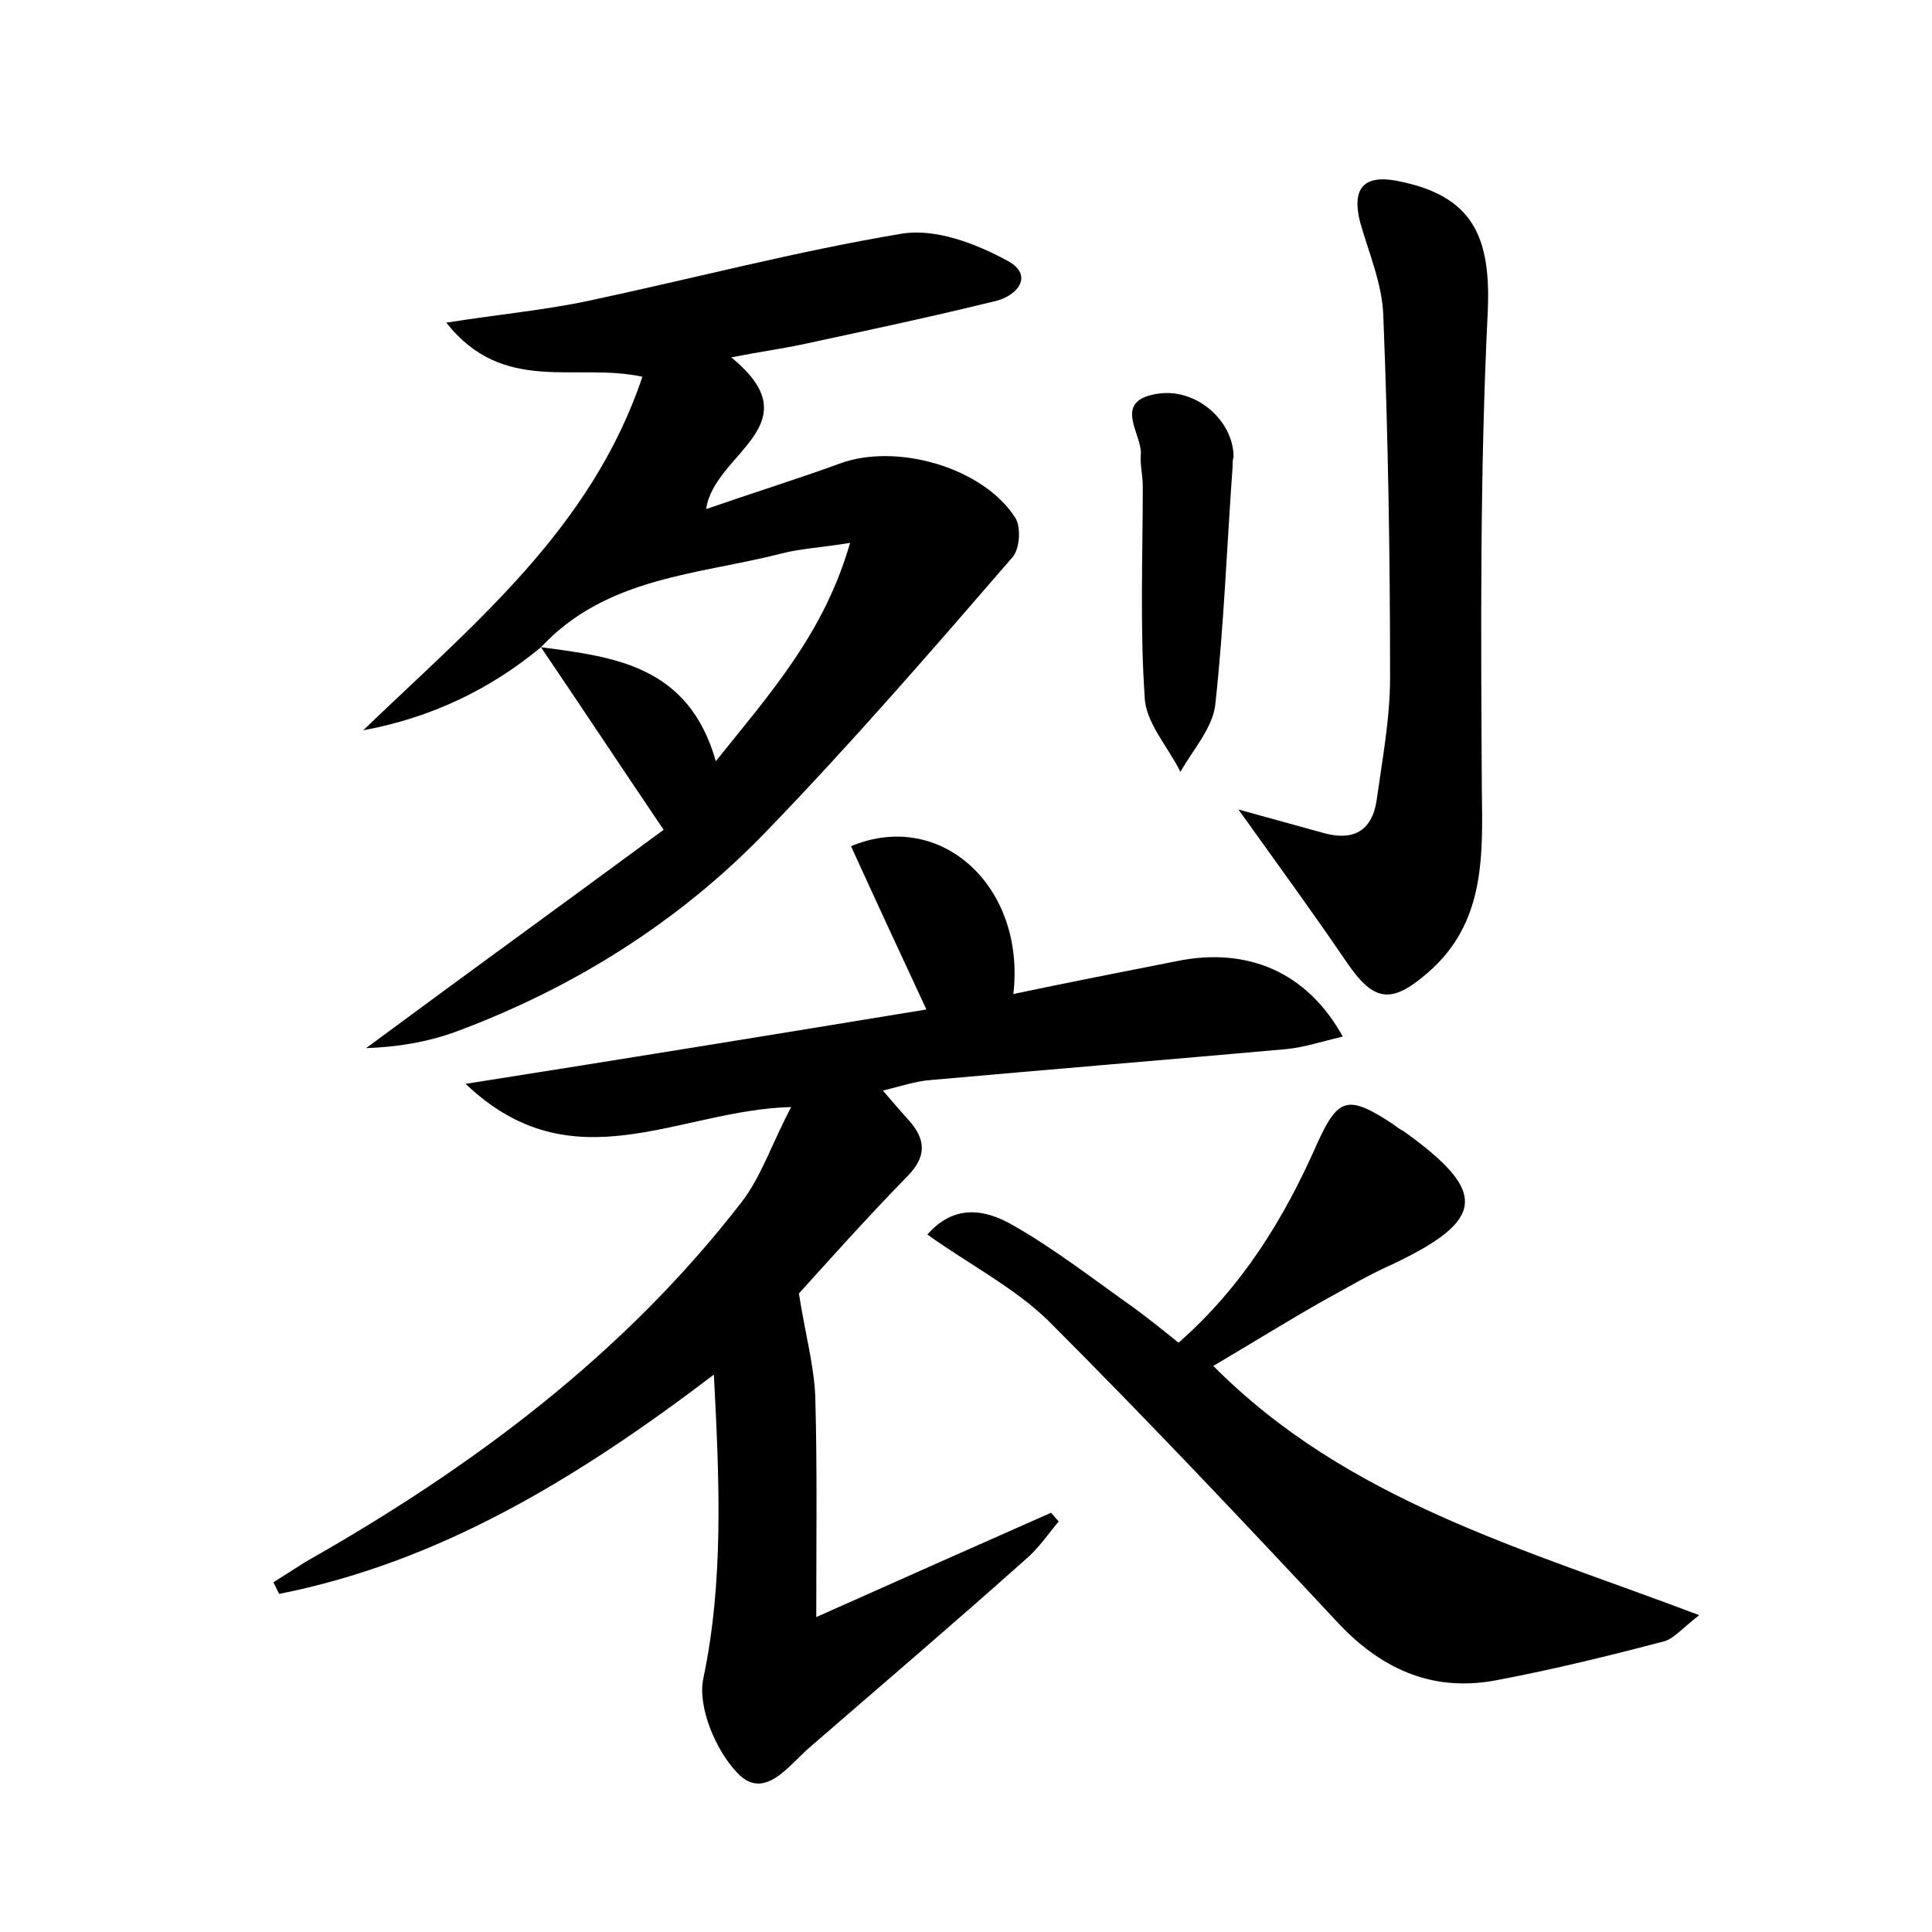 <?xml version="1.0" encoding="utf-8"?>
<!-- Generator: Adobe Illustrator 22.0.0, SVG Export Plug-In . SVG Version: 6.00 Build 0)  -->
<svg version="1.1" id="图层_1" xmlns="http://www.w3.org/2000/svg" xmlns:xlink="http://www.w3.org/1999/xlink" x="0px" y="0px"
	 viewBox="0 0 200 200" style="enable-background:new 0 0 200 200;" xml:space="preserve">
<style type="text/css">
	.st0{fill:#FFFFFF;}
</style>
<g>
	
	<path d="M73.9,142.3c-14.2,10.8-28.4,19.4-45,22.7c-0.2-0.4-0.4-0.8-0.6-1.2c1.1-0.7,2.2-1.4,3.3-2.1c17.3-9.8,33-21.5,45.2-37.3
		c2-2.6,3.1-6,5.1-9.8c-11.7,0.3-22.6,8.2-33.7-2.4c16.5-2.6,31.9-5.1,47.7-7.7c-2.7-5.8-5.3-11.4-7.8-16.9
		c9.3-3.9,18.1,4.2,16.8,15.3c5.7-1.2,11.3-2.3,16.9-3.4c7.3-1.5,13.5,1.1,17.2,7.8c-2.1,0.5-3.9,1.1-5.8,1.3
		c-12.3,1.1-24.5,2.1-36.8,3.2c-1.5,0.1-3,0.6-5,1.1c1.1,1.3,1.9,2.2,2.7,3.1c1.8,2,1.8,3.8-0.2,5.8c-4.2,4.3-8.3,8.9-11.2,12.1
		c0.7,4.4,1.6,7.6,1.7,10.8c0.2,7.1,0.1,14.3,0.1,22.7c8.5-3.8,16.4-7.3,24.3-10.8c0.3,0.3,0.5,0.6,0.8,0.9
		c-1.1,1.3-2.1,2.8-3.4,3.9c-7.4,6.6-14.9,13-22.4,19.5c-2.2,1.9-4.7,5.6-7.5,2.6c-2.2-2.3-4.1-6.8-3.5-9.7
		C74.9,163.8,74.5,153.7,73.9,142.3z"/>
	<path d="M56,67c-5.3,4.4-11.4,7.3-18.4,8.6C48.9,64.7,61.2,54.8,66.5,39c-6.9-1.5-14.4,1.9-20.3-5.6c5.7-0.9,10.3-1.3,14.9-2.3
		c10.8-2.3,21.4-5.1,32.2-6.9c3.5-0.6,7.7,1,11,2.8c2.8,1.5,1,3.7-1.4,4.2c-6.5,1.6-13.1,3-19.6,4.4c-2.3,0.5-4.6,0.8-7.6,1.4
		c8.6,7-1.8,9.9-2.6,15.7c4.9-1.7,9.4-3.1,13.8-4.7c5.9-2.2,14.9,0.4,18.2,5.6c0.6,0.9,0.5,3.2-0.3,4.1C96.5,67.3,88.1,77,79.2,86.2
		c-9,9.3-19.9,16.1-32,20.6c-3,1.1-6.2,1.6-9.3,1.7c10.4-7.7,20.9-15.3,30.8-22.6C63.9,78.8,60,72.9,56,67c7.6,1,15.3,1.9,18.1,11.8
		c5.6-7,11.2-13.2,13.9-22.6c-3.1,0.5-5.2,0.6-7.1,1.1C72.3,59.5,62.8,59.7,56,67z"/>
	<path d="M96,127.8c2.8-3.2,6-2.6,8.8-1c4.4,2.5,8.5,5.7,12.6,8.6c1.5,1.1,3,2.3,4.6,3.6c6.6-5.8,10.9-12.8,14.3-20.5
		c2.2-4.9,3.2-5.2,7.8-2.2c0.4,0.3,0.8,0.6,1.2,0.8c8.8,6.3,8.5,9.2-1.2,13.8c-2.5,1.1-4.8,2.5-7.2,3.8c-3.7,2.1-7.4,4.4-11.3,6.7
		c13.9,14,32.1,18.9,50.3,25.8c-1.8,1.4-2.6,2.4-3.6,2.7c-5.7,1.5-11.4,2.9-17.2,4c-6.5,1.3-11.8-0.9-16.4-5.7
		c-9.9-10.6-19.9-21.2-30.2-31.5C105,133.3,100.5,131,96,127.8z"/>
	<path d="M128.2,83.8c3.6,1,6.2,1.7,8.7,2.4c3.1,0.9,5.1-0.1,5.6-3.3c0.6-4.3,1.4-8.5,1.4-12.8c0-12.5-0.2-24.9-0.7-37.4
		c-0.1-3.3-1.5-6.5-2.4-9.7c-0.9-3.5,0.4-4.9,3.7-4.3c8,1.5,9.9,5.8,9.5,13.8c-0.8,16.4-0.7,32.8-0.6,49.3c0.1,7,0.3,13.8-5.6,18.9
		c-3.8,3.3-5.6,3-8.4-1.1C136,94.6,132.5,89.8,128.2,83.8z"/>
	<path d="M127.6,48.3c-0.6,8.3-0.9,16.5-1.8,24.7c-0.3,2.4-2.3,4.6-3.6,6.9c-1.3-2.6-3.6-5.1-3.7-7.7c-0.5-7.3-0.2-14.6-0.2-21.9
		c0-1.1-0.3-2.2-0.2-3.3c0.1-2.1-2.9-5.4,1.5-6.2c4.1-0.8,8.1,2.7,8.1,6.5C127.6,47.6,127.6,47.9,127.6,48.3z"/>
	
</g>
</svg>
